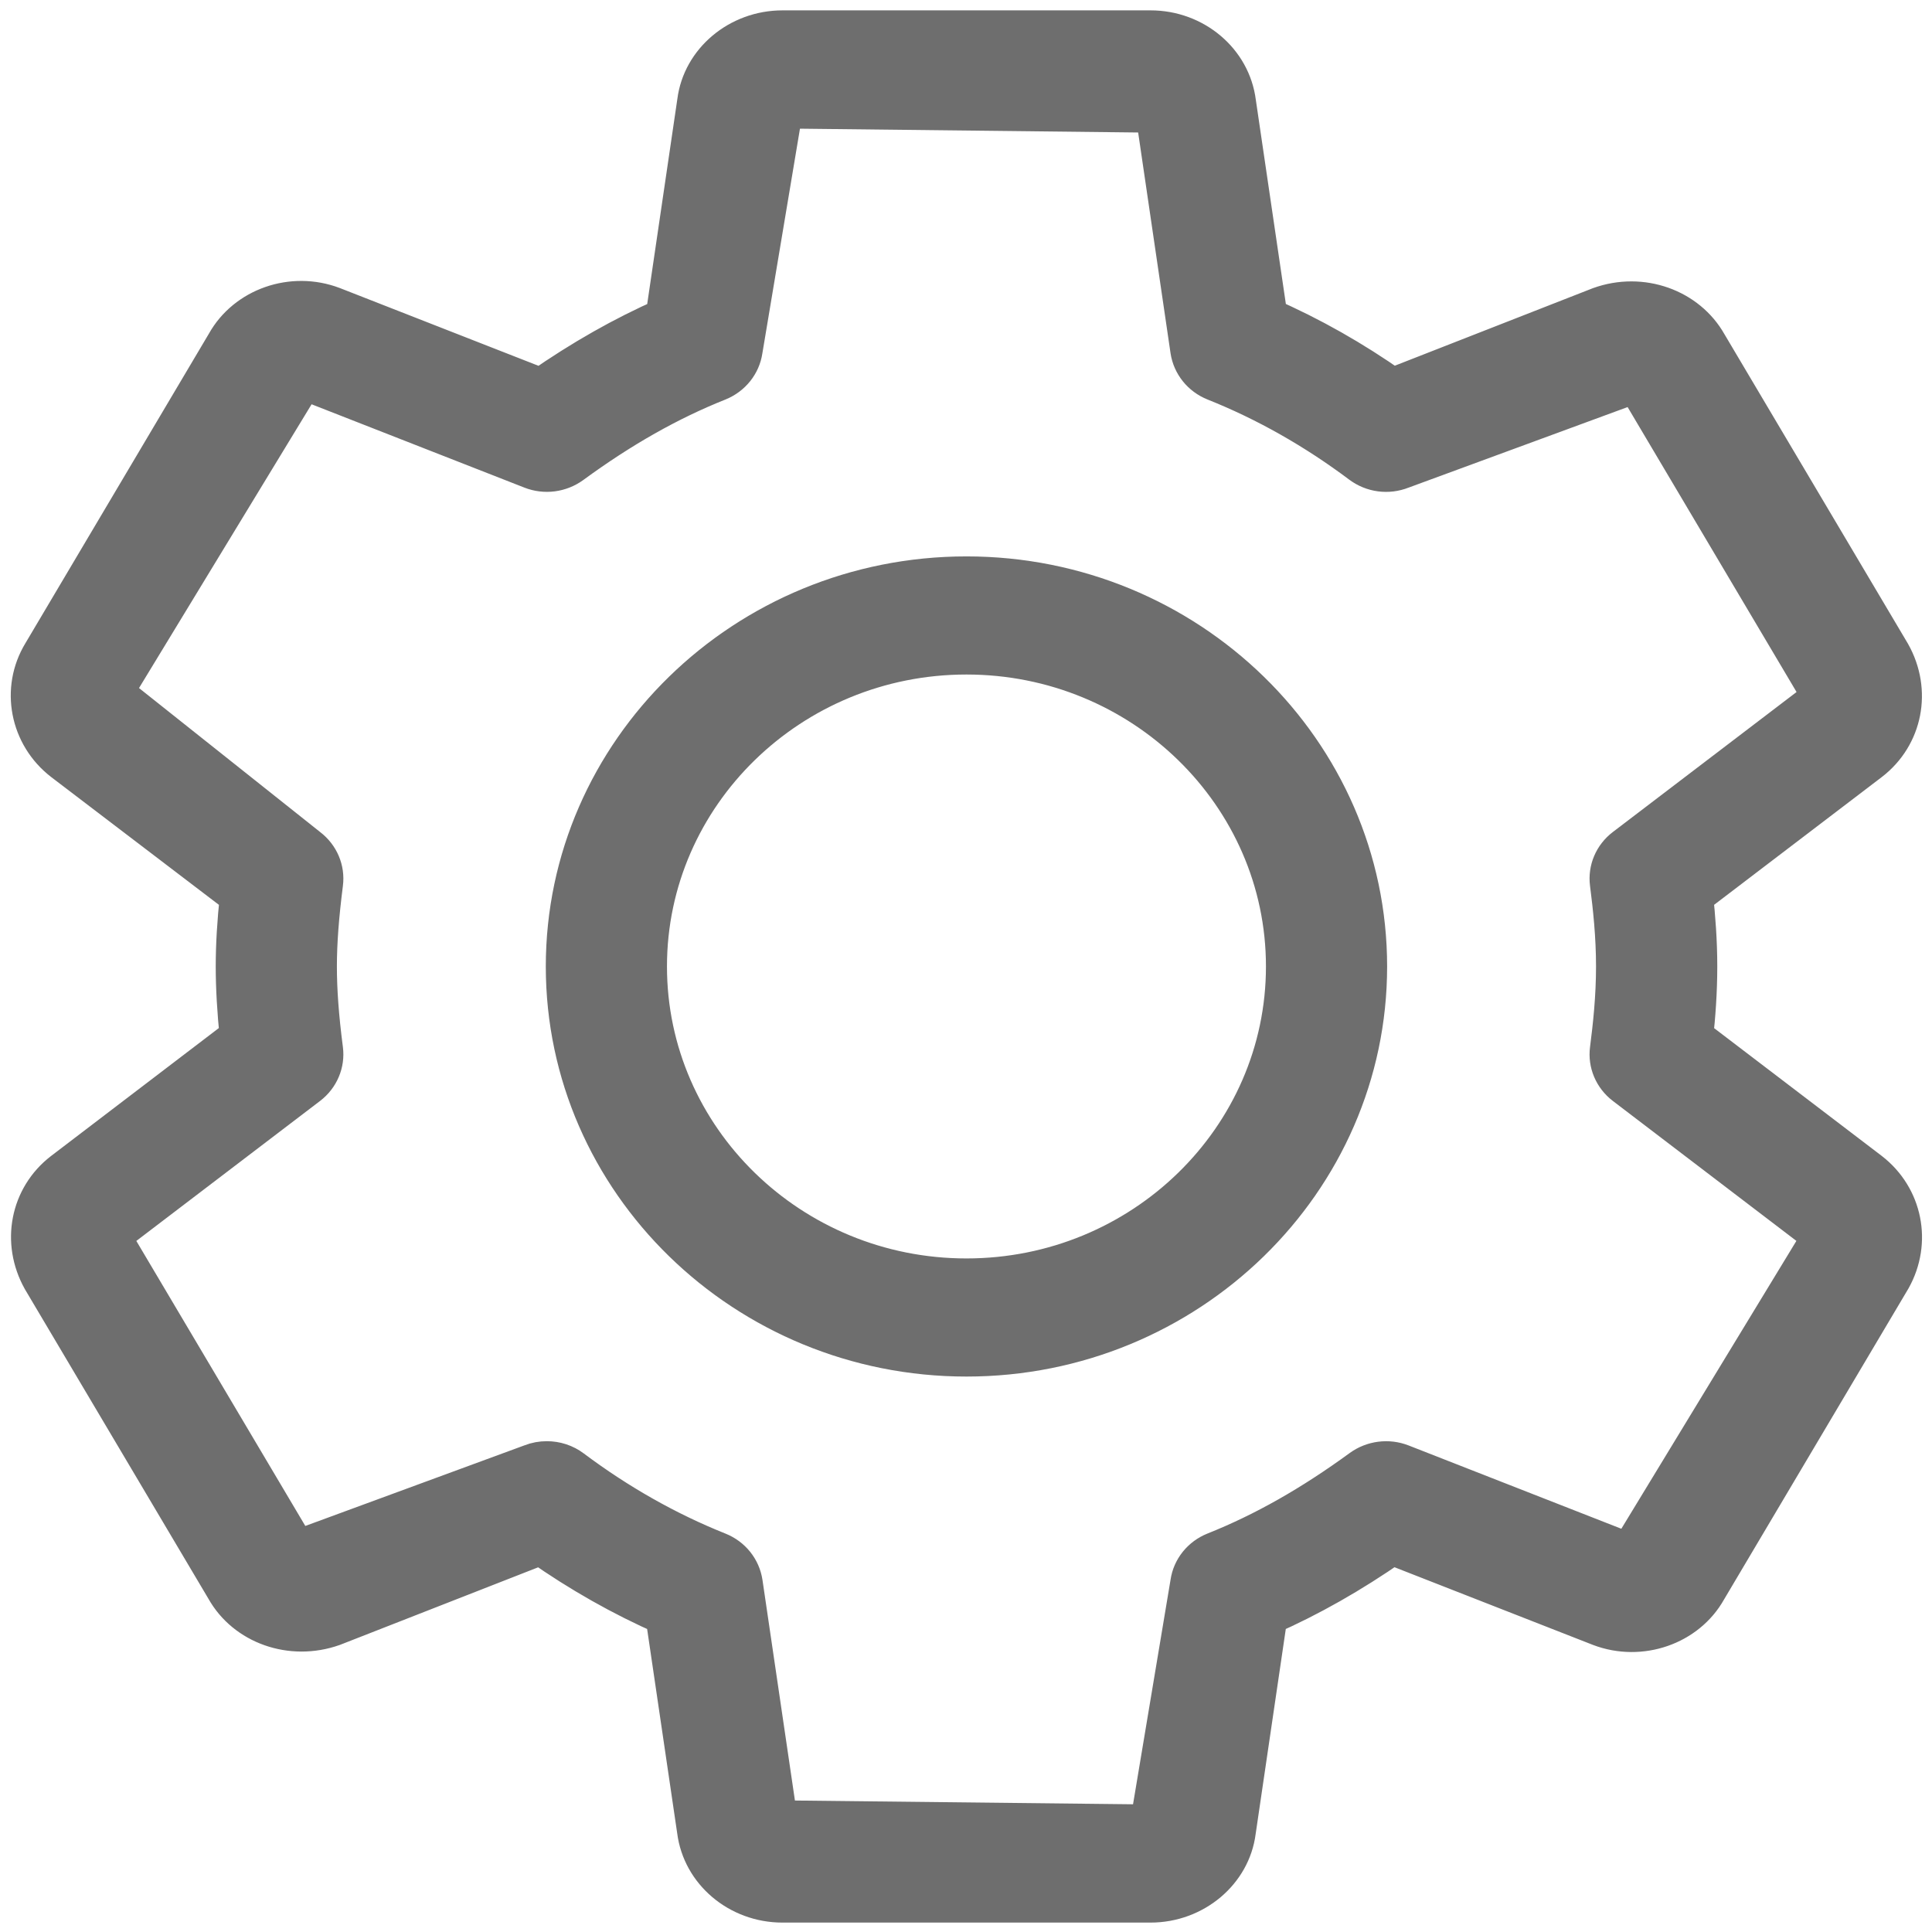 <?xml version="1.0" encoding="UTF-8" standalone="no"?>
<svg
   xmlns:dc="http://purl.org/dc/elements/1.1/"
   xmlns:cc="http://creativecommons.org/ns#"
   xmlns:rdf="http://www.w3.org/1999/02/22-rdf-syntax-ns#"
   xmlns:svg="http://www.w3.org/2000/svg"
   xmlns="http://www.w3.org/2000/svg"
   xmlns:sodipodi="http://sodipodi.sourceforge.net/DTD/sodipodi-0.dtd"
   xmlns:inkscape="http://www.inkscape.org/namespaces/inkscape"
   version="1.1"
   id="Layer_1"
   x="0px"
   y="0px"
   viewBox="0 0 512 512"
   xml:space="preserve"
   sodipodi:docname="settings.svg"
   inkscape:version="1.0.1 (3bc2e813f5, 2020-09-07)"
   width="512"
   height="512"><defs
   id="defs1618">
	
</defs><sodipodi:namedview
   pagecolor="#ffffff"
   bordercolor="#666666"
   borderopacity="1"
   objecttolerance="10"
   gridtolerance="10"
   guidetolerance="10"
   inkscape:pageopacity="0"
   inkscape:pageshadow="2"
   inkscape:window-width="1366"
   inkscape:window-height="739"
   id="namedview1616"
   showgrid="false"
   showborder="true"
   inkscape:zoom="0.921875"
   inkscape:cx="316.67315"
   inkscape:cy="271.35188"
   inkscape:window-x="0"
   inkscape:window-y="0"
   inkscape:window-maximized="1"
   inkscape:current-layer="Layer_1"
   fit-margin-top="0"
   fit-margin-left="0"
   fit-margin-right="0"
   fit-margin-bottom="0"
   inkscape:document-rotation="0" />
<g
   id="g1581"
   style="fill:#6e6e6e;fill-opacity:1;stroke:#6e6e6e;stroke-width:10.971;stroke-opacity:1"
   transform="matrix(0.994,0,0,0.969,1.639,8.062)">
		<g
   id="g1579"
   style="fill:#6e6e6e;fill-opacity:1;stroke:#6e6e6e;stroke-width:10.971;stroke-opacity:1">
			<path
   d="m 496.659,312.128 -47.061,-36.8 c 0.619,-5.675 1.109,-12.309 1.109,-19.328 0,-7.019 -0.512,-13.653 -1.109,-19.328 l 47.104,-36.821 c 8.747,-6.912 11.157,-19.179 5.568,-29.397 L 453.331,85.782 C 447.976,76.033 435.966,71.574 425.022,75.606 L 369.491,97.899 C 358.867,90.219 347.71,83.734 336.168,78.55 L 327.72,19.649 C 326.334,8.448 316.606,0 305.107,0 h -98.133 c -11.499,0 -21.227,8.448 -22.592,19.435 l -8.469,59.115 c -11.179,5.056 -22.165,11.435 -33.28,19.371 L 86.953,75.564 C 76.308,71.404 64.19,75.799 58.857,85.569 l -49.003,84.8 c -5.781,9.771 -3.413,22.443 5.547,29.525 l 47.061,36.779 c -0.747,7.211 -1.109,13.461 -1.109,19.328 0,5.867 0.363,12.117 1.067,19.328 L 15.316,312.172 C 6.59,319.083 4.2,331.349 9.768,341.568 l 48.939,84.672 c 5.312,9.728 17.301,14.165 28.309,10.176 l 55.531,-22.293 c 10.624,7.659 21.803,14.144 33.344,19.349 l 8.448,58.88 c 1.387,11.2 11.115,19.648 22.613,19.648 h 98.133 c 11.499,0 21.227,-8.448 22.592,-19.435 l 8.469,-59.093 c 11.179,-5.056 22.165,-11.435 33.28,-19.371 l 55.68,22.357 c 10.603,4.117 22.763,-0.235 28.096,-10.005 l 49.195,-85.099 c 5.441,-9.983 3.051,-22.25 -5.738,-29.226 z m -12.907,18.773 -50.816,85.717 -61.077,-24.533 c -3.456,-1.387 -7.381,-0.853 -10.368,1.365 -13.227,9.899 -26.005,17.344 -39.104,22.699 -3.499,1.429 -5.995,4.608 -6.528,8.363 l -10.773,66.155 -99.563,-1.131 -9.323,-65.003 c -0.555,-3.755 -3.029,-6.933 -6.528,-8.363 -13.632,-5.589 -26.752,-13.205 -39.019,-22.635 -1.899,-1.472 -4.203,-2.219 -6.507,-2.219 -1.344,0 -2.688,0.235 -3.989,0.768 L 77.33,415.785 28.391,331.113 c -0.448,-0.832 -0.363,-1.792 0.149,-2.197 l 51.776,-40.469 c 2.944,-2.304 4.48,-6.016 4.011,-9.728 -1.131,-8.939 -1.643,-16.171 -1.643,-22.72 0,-6.549 0.533,-13.76 1.643,-22.72 0.469,-3.733 -1.067,-7.424 -4.011,-9.728 l -52.03,-42.431 50.816,-85.717 61.077,24.533 c 3.477,1.408 7.381,0.875 10.389,-1.365 13.205,-9.92 26.005,-17.344 39.104,-22.699 3.499,-1.451 5.973,-4.629 6.507,-8.363 l 10.795,-66.176 99.584,1.152 9.301,65.024 c 0.555,3.755 3.029,6.933 6.528,8.363 13.611,5.568 26.731,13.184 39.019,22.635 3.008,2.304 6.955,2.859 10.475,1.429 l 62.827,-23.701 48.939,84.672 c 0.448,0.832 0.363,1.771 -0.149,2.176 l -51.776,40.469 c -2.944,2.304 -4.48,5.995 -4.011,9.728 0.811,6.485 1.643,14.272 1.643,22.72 0,8.469 -0.832,16.235 -1.643,22.72 -0.469,3.712 1.067,7.424 4.011,9.728 l 51.712,40.448 c 0.553,0.448 0.66,1.408 0.318,2.005 z"
   id="path1575"
   inkscape:connector-curvature="0"
   style="fill:#6e6e6e;fill-opacity:1;stroke:#6e6e6e;stroke-width:10.971;stroke-opacity:1" />
			<path
   d="m 256.019,149.333 c -58.816,0 -106.667,47.851 -106.667,106.667 0,58.816 47.851,106.667 106.667,106.667 58.816,0 106.667,-47.851 106.667,-106.667 0,-58.816 -47.851,-106.667 -106.667,-106.667 z m 0,192 c -47.061,0 -85.333,-38.272 -85.333,-85.333 0,-47.061 38.272,-85.333 85.333,-85.333 47.061,0 85.333,38.272 85.333,85.333 0,47.061 -38.272,85.333 -85.333,85.333 z"
   id="path1577"
   inkscape:connector-curvature="0"
   style="fill:#6e6e6e;fill-opacity:1;stroke:#6e6e6e;stroke-width:10.971;stroke-opacity:1" />
		</g>
	</g>
<g
   id="g1585"
   transform="translate(-6.681,-500.023)">
</g>
<g
   id="g1587"
   transform="translate(-6.681,-500.023)">
</g>
<g
   id="g1589"
   transform="translate(-6.681,-500.023)">
</g>
<g
   id="g1591"
   transform="translate(-6.681,-500.023)">
</g>
<g
   id="g1593"
   transform="translate(-6.681,-500.023)">
</g>
<g
   id="g1595"
   transform="translate(-6.681,-500.023)">
</g>
<g
   id="g1597"
   transform="translate(-6.681,-500.023)">
</g>
<g
   id="g1599"
   transform="translate(-6.681,-500.023)">
</g>
<g
   id="g1601"
   transform="translate(-6.681,-500.023)">
</g>
<g
   id="g1603"
   transform="translate(-6.681,-500.023)">
</g>
<g
   id="g1605"
   transform="translate(-6.681,-500.023)">
</g>
<g
   id="g1607"
   transform="translate(-6.681,-500.023)">
</g>
<g
   id="g1609"
   transform="translate(-6.681,-500.023)">
</g>
<g
   id="g1611"
   transform="translate(-6.681,-500.023)">
</g>
<g
   id="g1613"
   transform="translate(-6.681,-500.023)">
</g>
</svg>
